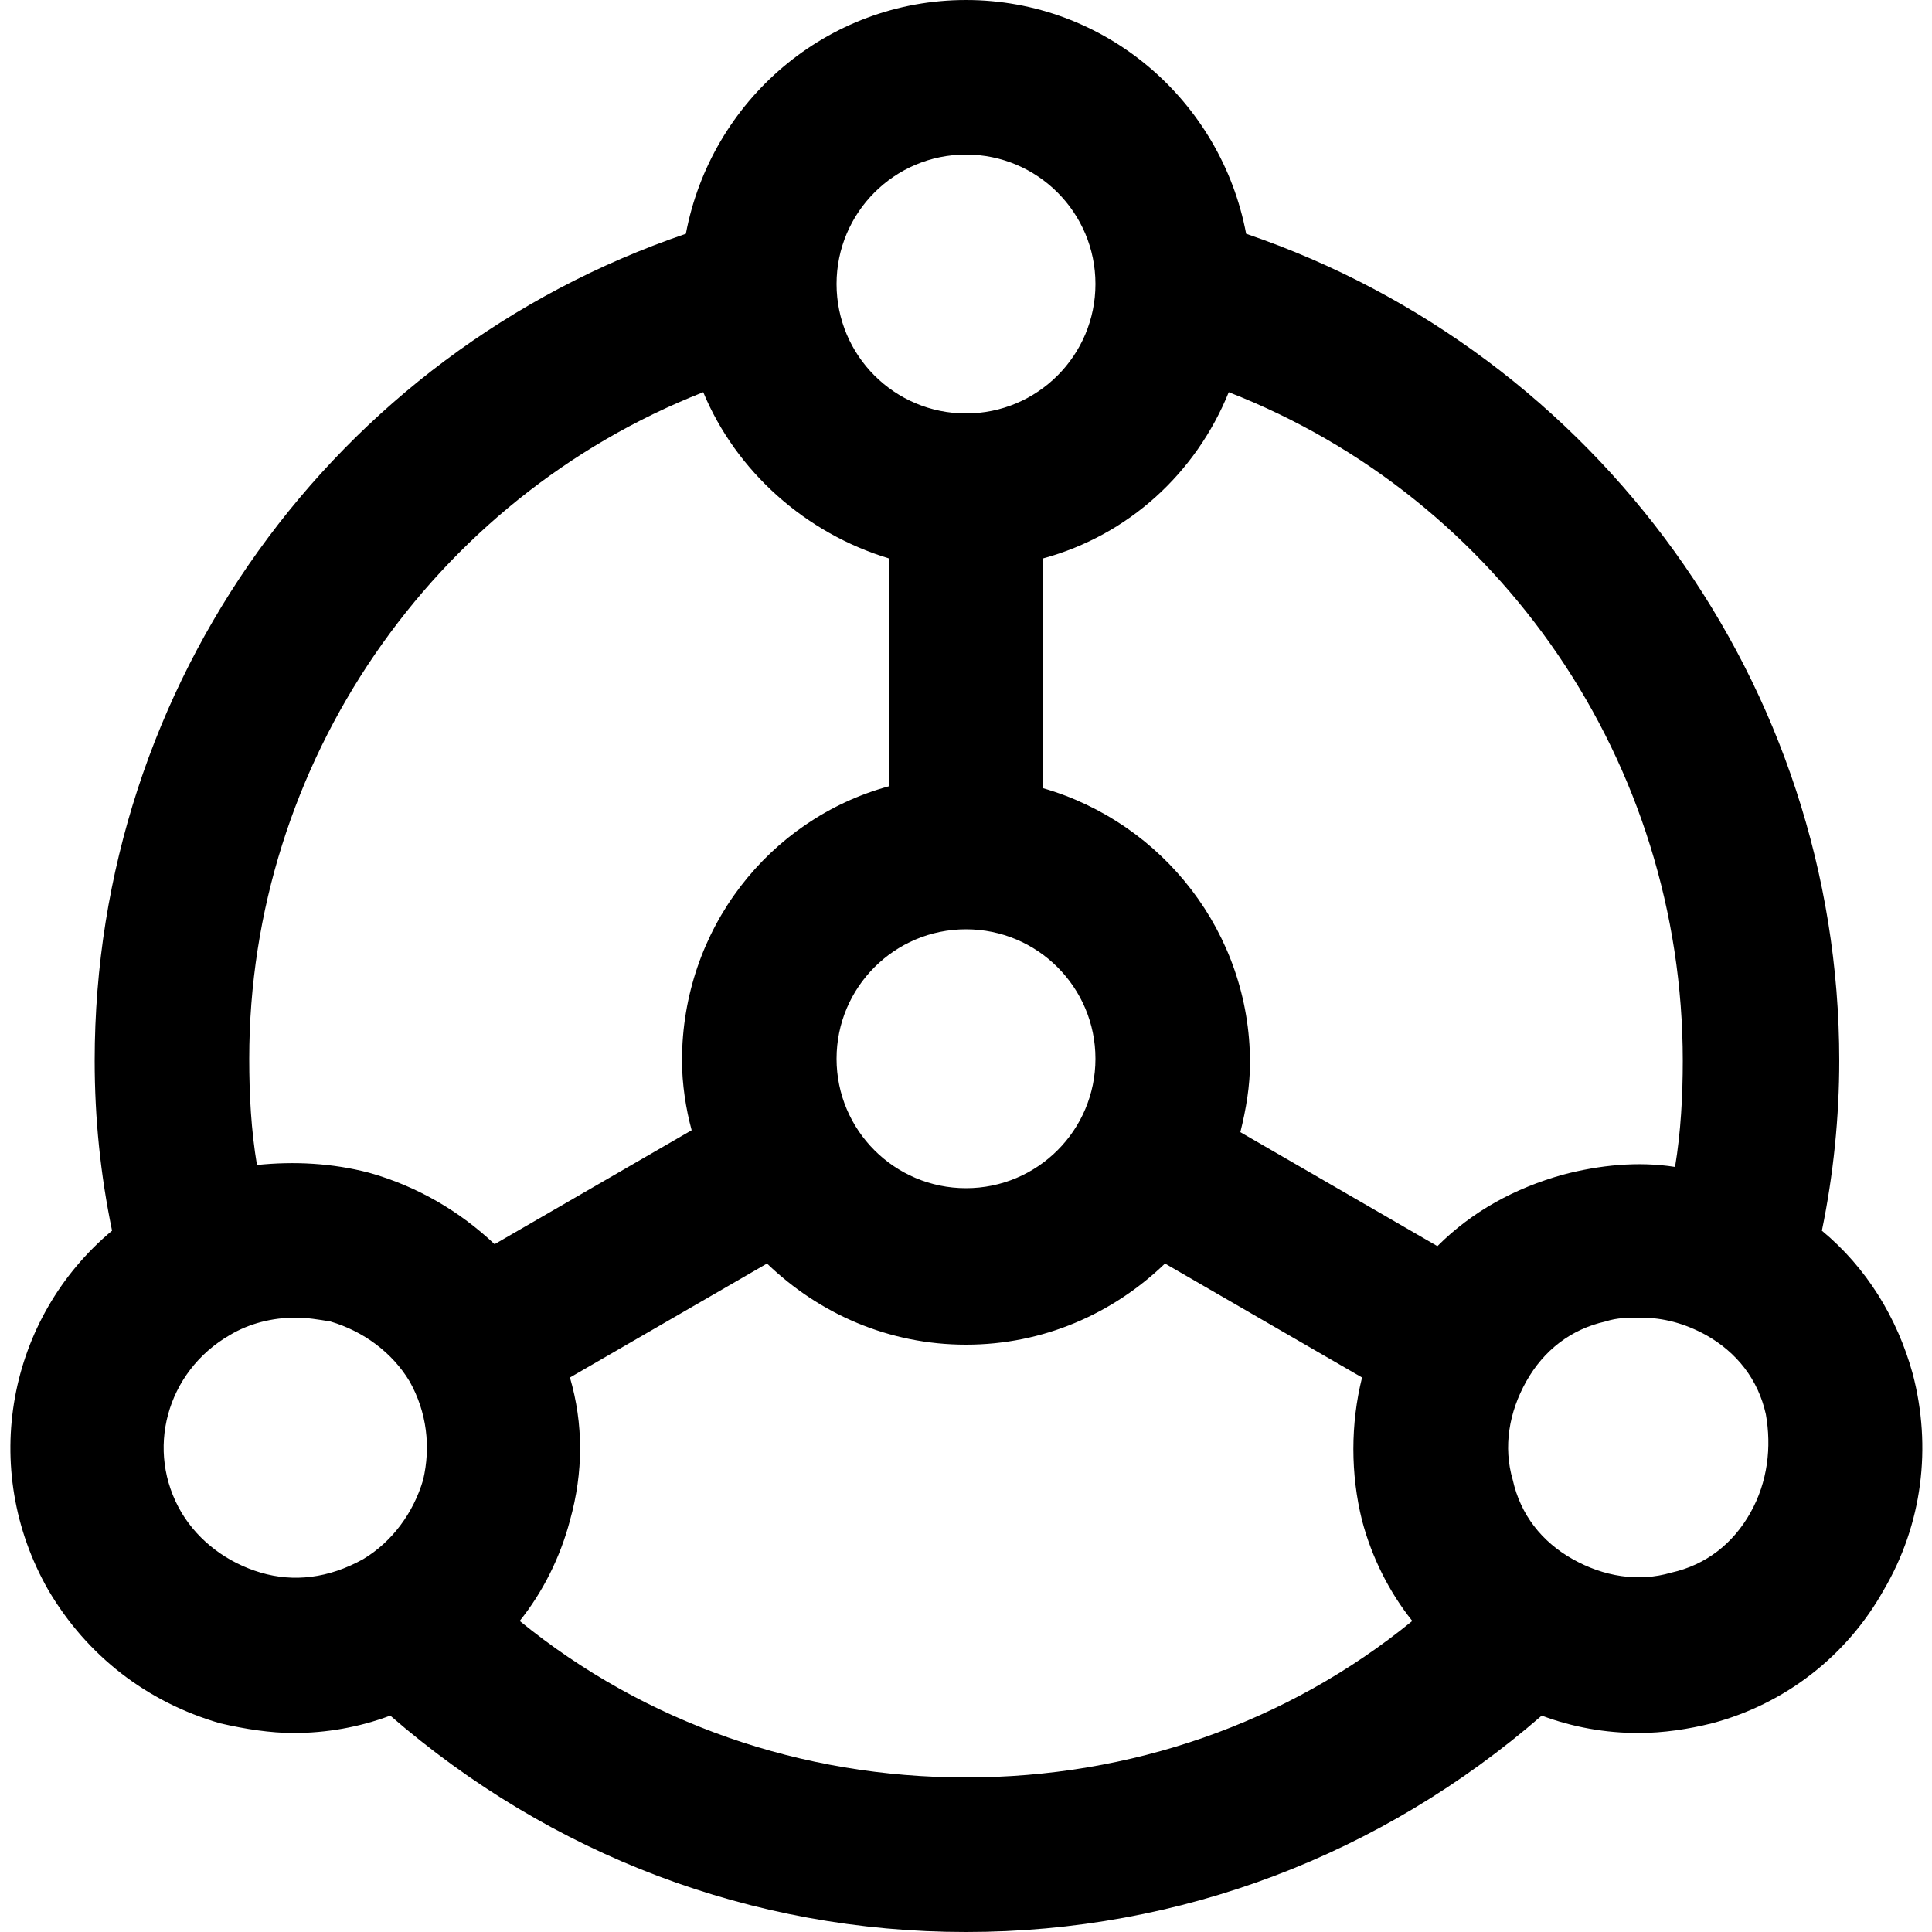 <?xml version="1.0" encoding="utf-8"?>
<!-- Generator: Adobe Illustrator 25.0.1, SVG Export Plug-In . SVG Version: 6.00 Build 0)  -->
<svg version="1.1" id="Capa_1" xmlns="http://www.w3.org/2000/svg" xmlns:xlink="http://www.w3.org/1999/xlink" x="0px" y="0px"
	 viewBox="0 0 100 100" style="enable-background:new 0 0 100 100;" xml:space="preserve">
<path d="M99,71.1c-0.8-2.9-2.4-5.5-4.7-7.4c0.6-2.9,0.9-5.9,0.9-8.8c0-19.4-12.5-36.6-30.7-42.8C63.2,5.2,57.2,0,50,0
	c-7.2,0-13.2,5.2-14.5,12.1C17.3,18.3,4.9,35.4,4.9,54.9c0,3,0.3,5.9,0.9,8.8C0.4,68.2-1.1,76,2.5,82.3c2,3.4,5.1,5.8,8.9,6.9
	c1.3,0.3,2.6,0.5,3.8,0.5c1.7,0,3.4-0.3,5-0.9C28.5,96,38.9,100,50,100c11.1,0,21.5-4,29.8-11.2c1.6,0.6,3.3,0.9,5,0.9
	c1.3,0,2.6-0.2,3.8-0.5c3.8-1,7-3.5,8.9-6.9C99.5,78.9,100,74.9,99,71.1z M87.1,54.9c0,1.8-0.1,3.7-0.4,5.5
	c-1.9-0.3-3.9-0.1-5.8,0.4c-2.5,0.7-4.7,1.9-6.5,3.7l-10.2-5.9c0.3-1.2,0.5-2.4,0.5-3.6c0-6.7-4.5-12.4-10.7-14.2V28.9
	c4.4-1.2,7.9-4.4,9.6-8.6C77.7,25.8,87.1,39.5,87.1,54.9z M50,48.1c3.7,0,6.7,3,6.7,6.7s-3,6.7-6.7,6.7c-3.7,0-6.7-3-6.7-6.7
	S46.3,48.1,50,48.1z M50,8c3.7,0,6.7,3,6.7,6.7s-3,6.7-6.7,6.7c-3.7,0-6.7-3-6.7-6.7S46.3,8,50,8z M36.4,20.3
	c1.7,4.1,5.3,7.3,9.6,8.6v11.8c-6.2,1.7-10.7,7.4-10.7,14.2c0,1.2,0.2,2.5,0.5,3.6l-10.2,5.9c-1.8-1.7-4-3-6.5-3.7
	c-1.9-0.5-3.9-0.6-5.8-0.4c-0.3-1.8-0.4-3.6-0.4-5.5C12.9,39.5,22.4,25.8,36.4,20.3z M13.5,81.4c-1.7-0.5-3.2-1.6-4.1-3.1
	c-1.9-3.2-0.8-7.3,2.5-9.2c1-0.6,2.2-0.9,3.4-0.9c0.6,0,1.2,0.1,1.8,0.2c1.7,0.5,3.2,1.6,4.1,3.1c0.9,1.6,1.1,3.4,0.7,5.1
	c-0.5,1.7-1.6,3.2-3.1,4.1C17,81.7,15.2,81.9,13.5,81.4z M26.9,83.9c1.2-1.5,2.1-3.3,2.6-5.2c0.7-2.5,0.7-5,0-7.4l10.2-5.9
	C42.4,68,46,69.6,50,69.6c4,0,7.6-1.6,10.3-4.2l10.2,5.9c-0.6,2.4-0.6,5,0,7.4c0.5,1.9,1.4,3.7,2.6,5.2C66.6,89.2,58.5,92,50,92
	C41.5,92,33.4,89.2,26.9,83.9z M90.6,78.3c-0.9,1.6-2.3,2.7-4.1,3.1c-1.7,0.5-3.5,0.2-5.1-0.7c-1.6-0.9-2.7-2.3-3.1-4.1
	c-0.5-1.7-0.2-3.5,0.7-5.1s2.3-2.7,4.1-3.1c0.6-0.2,1.2-0.2,1.8-0.2c1.2,0,2.3,0.3,3.4,0.9c1.6,0.9,2.7,2.3,3.1,4.1
	C91.7,74.9,91.5,76.7,90.6,78.3z"/>
</svg>
